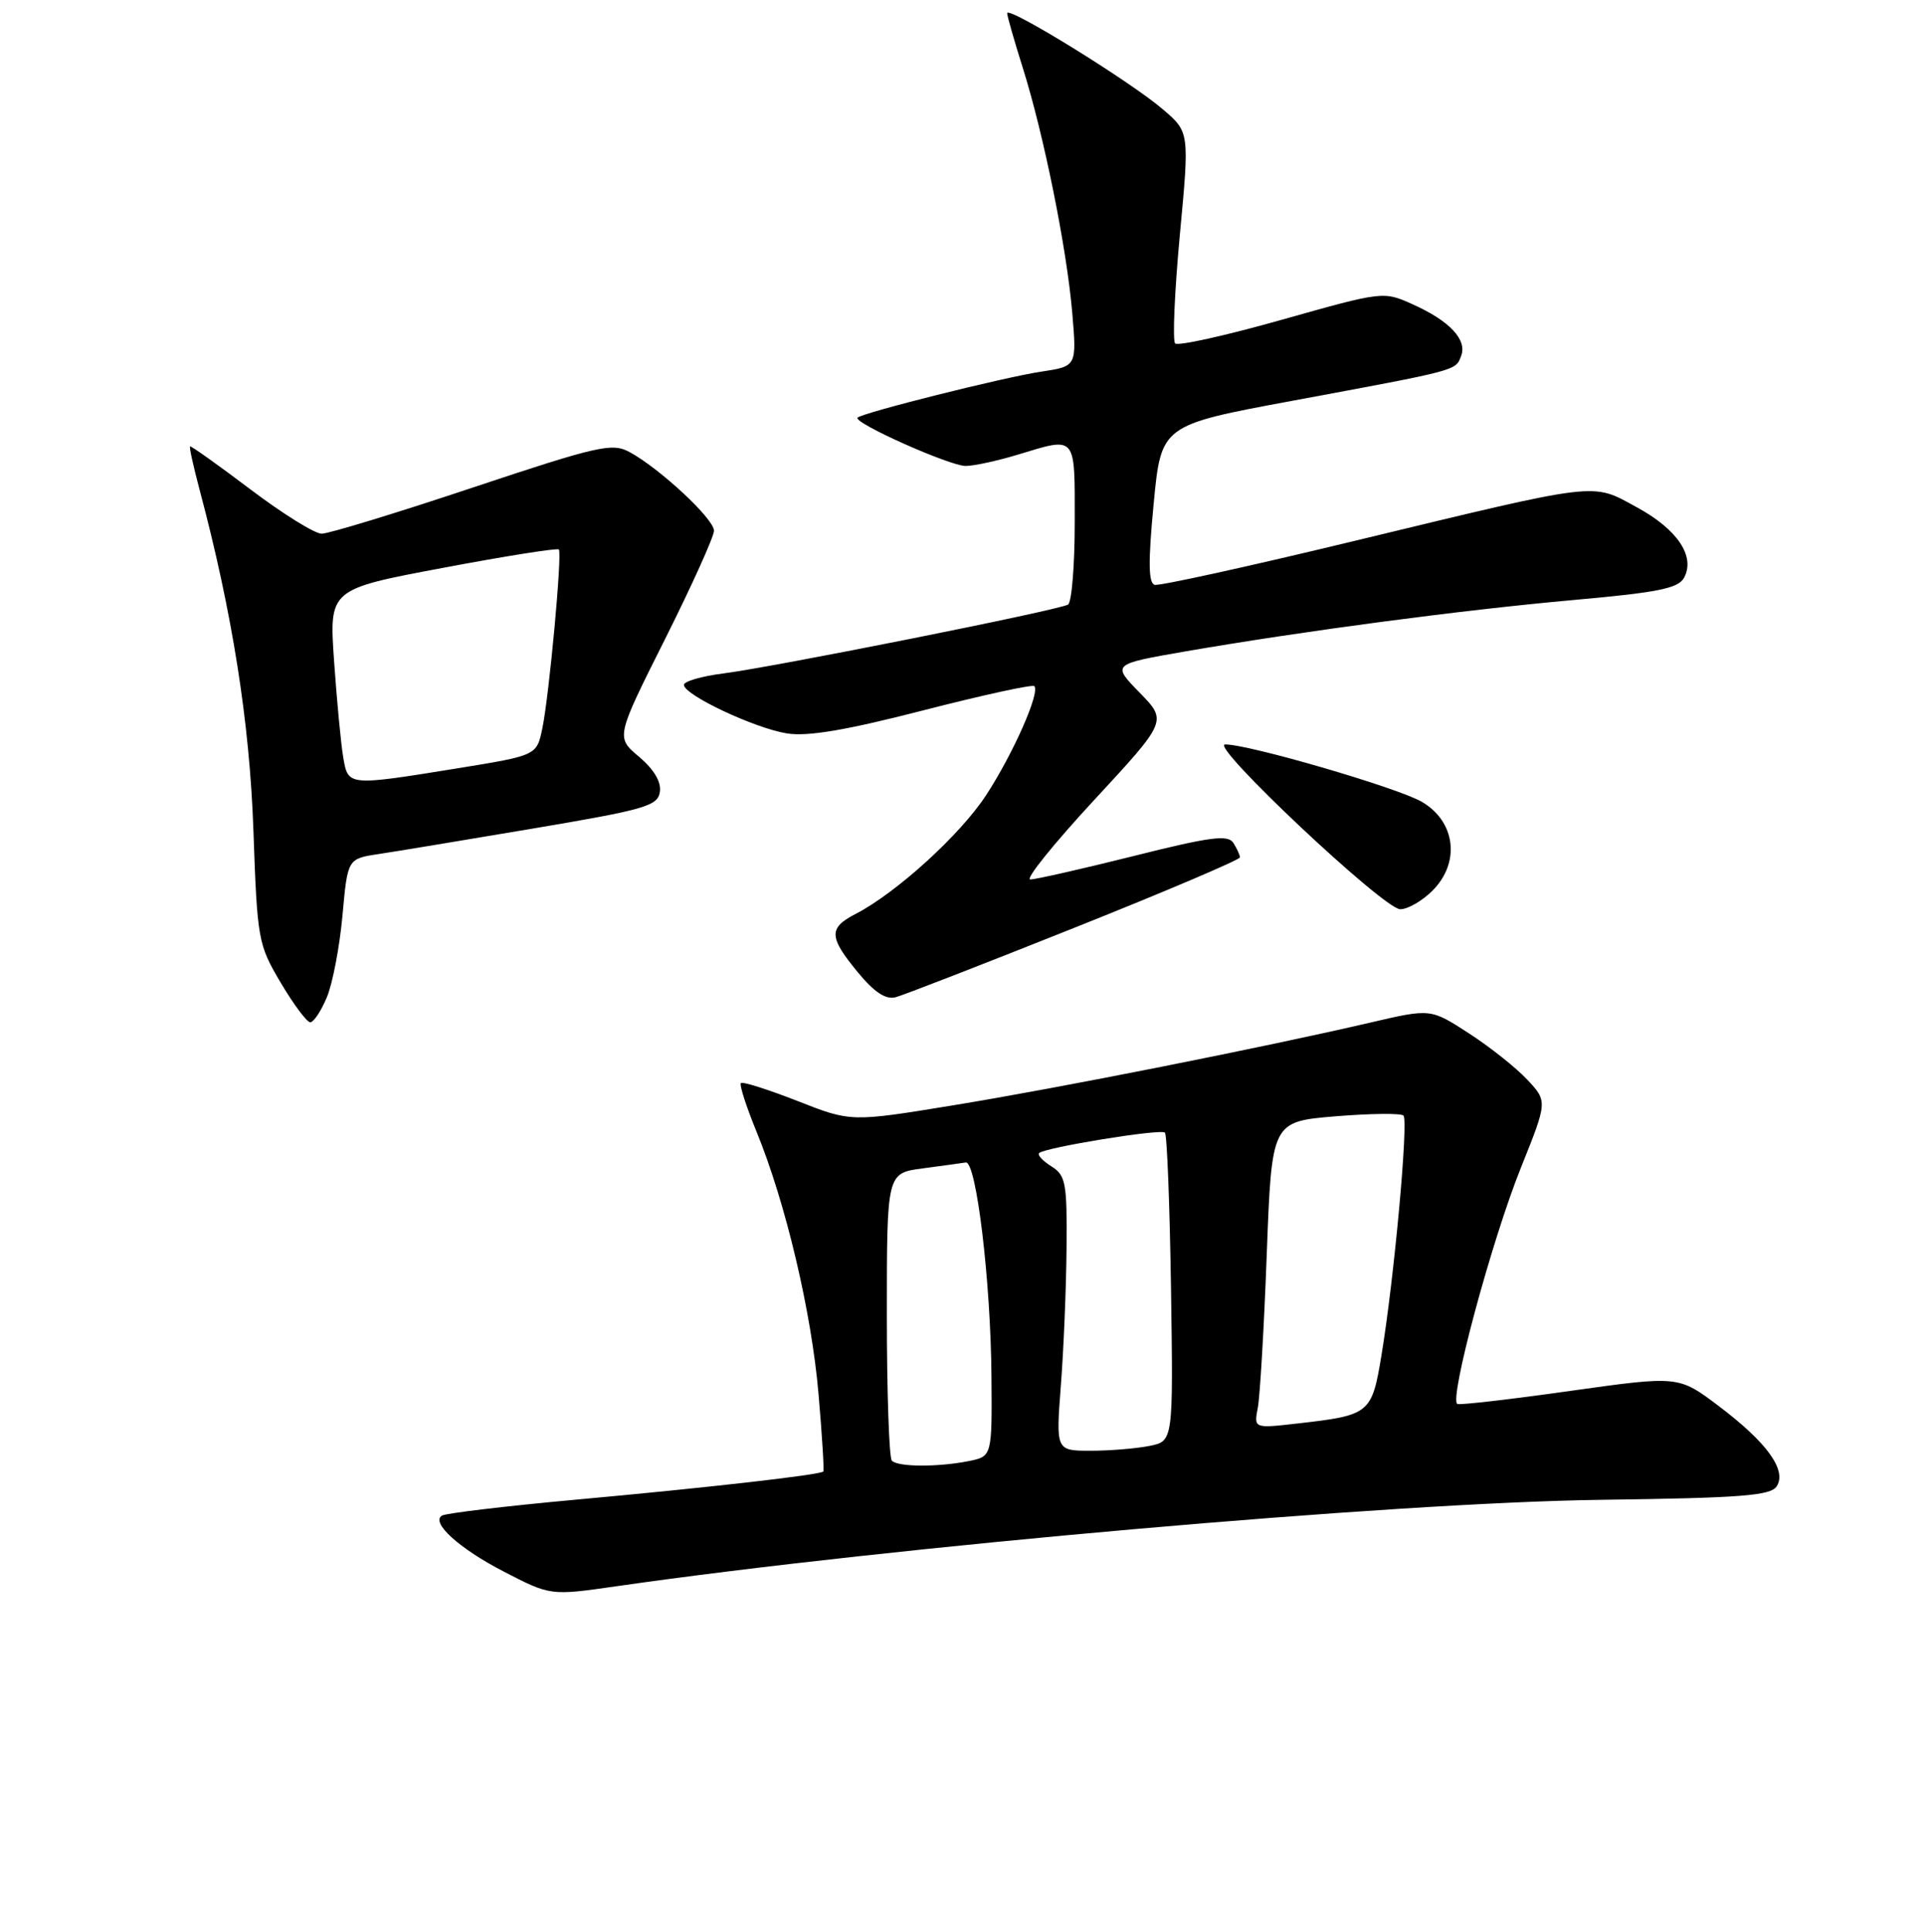 <?xml version="1.0" encoding="UTF-8" standalone="no"?>
<!DOCTYPE svg PUBLIC "-//W3C//DTD SVG 1.1//EN" "http://www.w3.org/Graphics/SVG/1.1/DTD/svg11.dtd" >
<svg xmlns="http://www.w3.org/2000/svg" xmlns:xlink="http://www.w3.org/1999/xlink" version="1.1" viewBox="0 0 256 257">
 <g >
 <path fill="currentColor"
d=" M 82.00 211.03 C 118.87 205.73 185.39 199.89 212.98 199.53 C 231.74 199.28 235.61 198.98 236.41 197.72 C 237.76 195.57 235.11 191.90 228.67 187.04 C 223.34 183.02 223.34 183.02 209.00 185.03 C 201.11 186.15 194.33 186.93 193.92 186.78 C 192.74 186.34 198.44 165.12 202.36 155.36 C 205.91 146.52 205.91 146.52 203.21 143.63 C 201.72 142.04 198.22 139.26 195.43 137.46 C 190.36 134.17 190.36 134.17 182.37 136.03 C 168.14 139.34 140.84 144.76 126.86 147.04 C 113.23 149.27 113.23 149.27 106.11 146.47 C 102.19 144.94 98.81 143.86 98.58 144.09 C 98.36 144.32 99.29 147.20 100.64 150.50 C 104.53 159.98 107.97 174.52 108.91 185.45 C 109.39 190.98 109.67 195.62 109.55 195.76 C 109.15 196.21 94.10 197.92 76.61 199.51 C 67.32 200.36 59.31 201.31 58.80 201.63 C 57.29 202.56 61.10 206.01 67.00 209.06 C 73.25 212.29 73.22 212.29 82.00 211.03 Z  M 43.49 132.67 C 44.26 130.84 45.19 125.94 45.57 121.79 C 46.25 114.24 46.25 114.24 50.38 113.62 C 52.64 113.28 61.92 111.74 71.00 110.21 C 85.87 107.70 87.53 107.22 87.80 105.34 C 88.00 104.01 87.00 102.34 85.02 100.67 C 81.94 98.08 81.94 98.08 88.47 85.06 C 92.06 77.89 95.00 71.39 95.00 70.60 C 95.00 69.02 87.72 62.26 83.73 60.12 C 81.43 58.89 79.54 59.32 62.85 64.88 C 52.76 68.25 43.74 71.00 42.80 71.00 C 41.87 71.00 37.60 68.34 33.30 65.09 C 29.01 61.85 25.40 59.28 25.29 59.39 C 25.17 59.50 25.73 62.05 26.53 65.05 C 30.91 81.47 33.22 96.10 33.72 110.50 C 34.23 125.06 34.34 125.65 37.36 130.75 C 39.07 133.64 40.84 136.00 41.28 136.00 C 41.73 136.00 42.73 134.50 43.49 132.67 Z  M 143.02 123.40 C 155.11 118.58 164.99 114.37 164.98 114.06 C 164.98 113.75 164.58 112.89 164.11 112.14 C 163.39 111.01 161.04 111.32 150.80 113.89 C 143.96 115.60 137.78 117.00 137.08 117.00 C 136.38 117.00 140.19 112.26 145.56 106.46 C 155.32 95.92 155.32 95.92 151.63 92.14 C 147.94 88.36 147.94 88.36 157.72 86.66 C 173.48 83.94 194.39 81.17 209.28 79.83 C 220.61 78.82 223.32 78.28 224.08 76.85 C 225.60 74.01 223.19 70.42 217.78 67.48 C 211.72 64.18 213.22 64.00 180.14 71.98 C 166.19 75.35 154.27 77.97 153.64 77.80 C 152.80 77.58 152.76 74.77 153.50 67.03 C 154.50 56.56 154.50 56.56 172.00 53.31 C 194.14 49.20 193.66 49.33 194.41 47.36 C 195.24 45.21 192.91 42.71 188.00 40.50 C 184.07 38.73 184.07 38.73 170.55 42.54 C 163.11 44.64 156.73 46.06 156.36 45.69 C 156.00 45.33 156.28 38.85 156.98 31.30 C 158.27 17.57 158.27 17.57 154.72 14.54 C 150.43 10.85 133.99 0.71 134.01 1.76 C 134.02 2.17 134.95 5.42 136.08 9.00 C 138.88 17.89 141.94 33.03 142.67 41.62 C 143.27 48.73 143.27 48.73 138.56 49.44 C 133.60 50.18 114.78 54.90 114.11 55.56 C 113.44 56.22 126.38 62.00 128.50 61.99 C 129.60 61.98 132.71 61.31 135.41 60.49 C 143.30 58.10 143.00 57.75 143.00 69.44 C 143.00 75.18 142.60 80.13 142.11 80.43 C 140.94 81.16 103.05 88.72 96.25 89.59 C 93.36 89.96 91.00 90.64 91.00 91.11 C 91.00 92.45 100.41 96.88 104.70 97.57 C 107.48 98.01 112.57 97.15 122.86 94.50 C 130.72 92.48 137.36 91.03 137.62 91.28 C 138.43 92.09 134.80 100.29 131.20 105.80 C 127.76 111.06 119.29 118.77 113.84 121.59 C 110.22 123.45 110.27 124.66 114.14 129.35 C 116.32 132.00 117.85 133.01 119.16 132.67 C 120.19 132.40 130.93 128.23 143.02 123.40 Z  M 190.60 118.49 C 194.34 114.75 193.68 109.29 189.18 106.67 C 185.94 104.78 165.98 98.97 163.00 99.04 C 160.90 99.09 184.09 120.92 186.30 120.96 C 187.28 120.98 189.22 119.87 190.60 118.49 Z  M 118.67 194.33 C 118.30 193.97 118.00 185.21 118.00 174.87 C 118.00 156.07 118.00 156.07 122.75 155.44 C 125.36 155.09 127.95 154.74 128.50 154.65 C 129.90 154.44 131.83 170.47 131.92 183.12 C 132.00 193.75 132.00 193.75 128.88 194.38 C 124.78 195.19 119.51 195.17 118.67 194.33 Z  M 141.16 184.25 C 141.53 179.44 141.87 171.22 141.91 165.99 C 141.99 157.37 141.80 156.36 139.90 155.17 C 138.75 154.45 138.01 153.66 138.26 153.40 C 139.01 152.66 154.45 150.14 155.00 150.68 C 155.28 150.94 155.64 160.29 155.81 171.44 C 156.11 191.73 156.11 191.73 152.93 192.36 C 151.18 192.71 147.67 193.00 145.12 193.00 C 140.49 193.00 140.49 193.00 141.16 184.25 Z  M 167.36 187.27 C 167.65 185.75 168.19 176.56 168.55 166.86 C 169.21 149.22 169.21 149.22 177.67 148.51 C 182.33 148.13 186.41 148.08 186.74 148.41 C 187.42 149.09 185.50 170.12 183.81 180.31 C 182.53 188.07 182.27 188.28 172.67 189.37 C 166.83 190.04 166.83 190.04 167.36 187.27 Z  M 45.67 100.75 C 45.36 98.96 44.82 93.20 44.45 87.95 C 43.79 78.39 43.79 78.39 58.92 75.55 C 67.23 73.98 74.19 72.88 74.36 73.10 C 74.82 73.65 73.07 92.52 72.16 96.91 C 71.41 100.50 71.41 100.50 60.96 102.20 C 46.23 104.58 46.32 104.59 45.67 100.75 Z "/>
</g>
</svg>